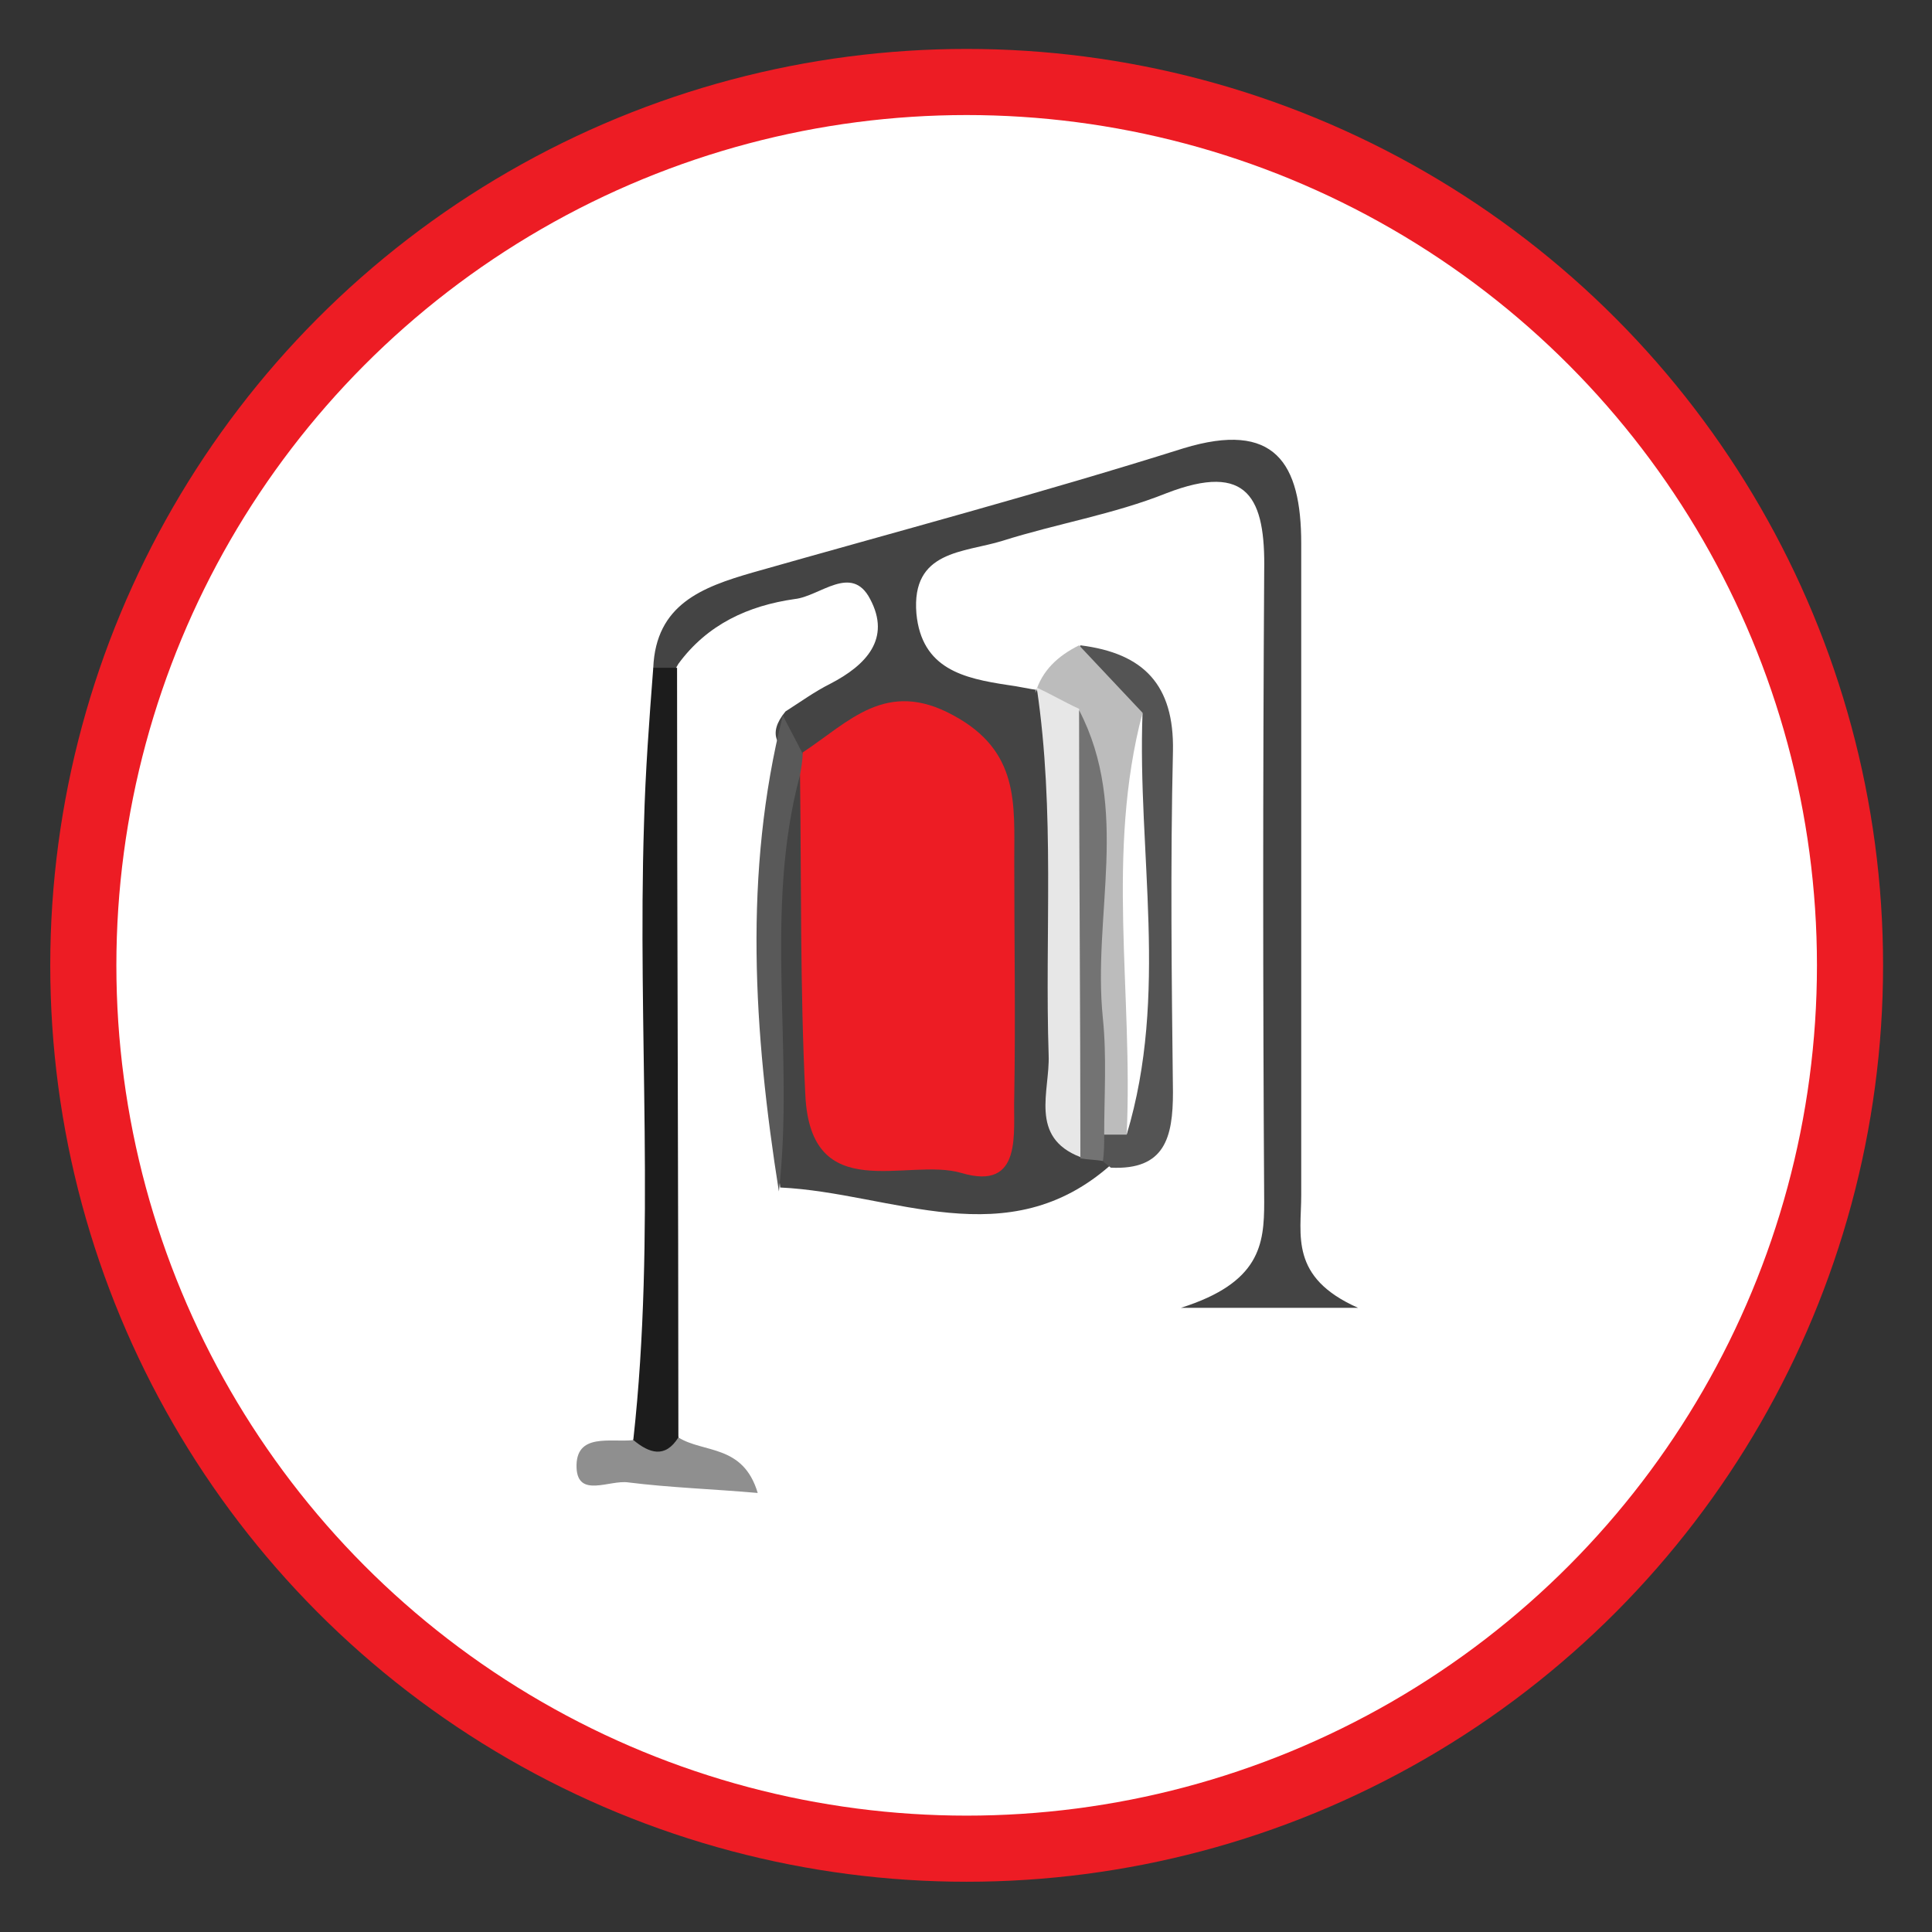 <?xml version="1.0" encoding="utf-8"?>
<!-- Generator: Adobe Illustrator 19.1.0, SVG Export Plug-In . SVG Version: 6.00 Build 0)  -->
<svg version="1.1" id="Layer_1" xmlns="http://www.w3.org/2000/svg" xmlns:xlink="http://www.w3.org/1999/xlink" x="0px" y="0px"
	 viewBox="-26 27.9 146.1 146.1" style="enable-background:new -26 27.9 146.1 146.1;" xml:space="preserve">
<rect x="-26" y="27.9" width="146.1" height="146.1" fill="#333333" stroke="none"/>
<style type="text/css">
	.st0{fill:#FFFFFF;stroke:#ED1C24;stroke-width:5;stroke-miterlimit:10;}
	.st1{fill:#444444;}
	.st2{fill:#1C1C1C;}
	.st3{fill:#545454;}
	.st4{fill:#BCBCBC;}
	.st5{fill:#595959;}
	.st6{fill:#8F8F8F;}
	.st7{fill:#ED1C24;}
	.st8{fill:#E7E7E7;}
	.st9{fill:#737373;}
	.st10{fill:#FFFFFF;}
</style>
<g>
	<circle class="st0" cx="47.1" cy="100.9" r="66.8"/>
	<g>
		<path class="st1" d="M23.4,78.4c0.2-4.8,3.7-6.1,7.5-7.2c10.9-3.1,21.8-6,32.6-9.4c6.9-2.1,8.9,1.1,8.9,7.2c0,16.4,0,32.9,0,49.3
			c0,3-0.9,6.2,4.3,8.5c-4.9,0-7.8,0-13.4,0c6-1.9,6.3-4.8,6.3-8c-0.1-15.9-0.1-31.8,0-47.7c0.1-5.5-1.2-8.3-7.4-5.9
			c-4,1.6-8.3,2.3-12.4,3.6c-2.9,0.9-6.9,0.7-6.5,5.5c0.4,4.2,3.6,4.9,6.9,5.4c0.8,0.1,1.6,0.3,2.4,0.4c0.4,0.2,0.8,0.4,1.1,0.5
			c2.7,3.9,1.2,8.3,1.4,12.4c0.3,6.1-0.3,12.3,1.8,18.2c0.3,0.8,0.5,1.5,0.8,2.3c0.2,0.8,0.3,1.6,0.4,2.4
			c-7.9,7.1-16.6,2.2-25.1,1.8c-1-10.2-0.4-20.4-0.4-30.6c4-3.1,5.1,0,5.8,2.9c0.9,3.9,0.3,8,0.6,12c0.2,3.1-0.1,7.5,4,7.7
			c4.6,0.2,3.7-4.3,4.1-7.3c0.1-0.5,0-1.1,0-1.6c0.2-12.5-0.4-13.3-12.6-15.5c-1.8-0.8-2.5-1.9-1.1-3.6c1.1-0.7,2.2-1.5,3.4-2.1
			c2.7-1.4,4.6-3.4,3-6.4c-1.4-2.7-3.8-0.2-5.7,0c-3.5,0.5-6.6,1.9-8.8,4.9C24.6,79.4,24,79.4,23.4,78.4z"/>
		<path class="st2" d="M23.4,78.4c0.6,0,1.2,0,1.8,0c0,19.4,0.1,38.8,0.1,58.1c0.2,1.6-0.5,2.4-2.1,2.3c-1.2-0.1-1.6-1-1.3-2.1
			c1.7-15.4,0.3-31,0.8-46.5C22.8,86.3,23.1,82.3,23.4,78.4z"/>
		<path class="st3" d="M55.7,76.7c4.8,0.6,7.1,3,7,8c-0.2,8.6-0.1,17.2,0,25.8c0,3.4-0.6,5.9-4.7,5.7l-0.5-0.4
			c-0.6-0.6-0.9-1.3-1.1-2.2c0.1-0.8,0.2-1.6,0.5-2.4c1.9-8.9,2.1-17.7,0.1-26.6C56.4,81.9,54.5,79.5,55.7,76.7z"/>
		<path class="st4" d="M59.2,113.7c-0.6,0-1.2,0-1.7,0c-3.2-1.8-2.4-5-2.5-7.8c-0.2-7.1,0.2-14.2-0.3-21.3c-0.5-1.7-1.2-3.3-2.4-4.6
			v0.3c0.5-1.7,1.7-2.8,3.3-3.6c1.6,1.7,3.2,3.4,4.8,5.1C58.7,92.4,61,103.1,59.2,113.7z"/>
		<path class="st5" d="M34.5,86.5c-2.8,10.4-0.4,21-1.6,31.5c-1.9-12-2.7-24.1,0.3-36c0.5,1,1,1.9,1.5,2.9
			C35.2,85.4,35.1,86,34.5,86.5z"/>
		<path class="st6" d="M21.9,136.8c1.2,1,2.4,1.4,3.4-0.2c1.9,1.2,4.9,0.5,6,4.2c-3.4-0.3-6.6-0.4-9.8-0.8c-1.4-0.2-3.8,1.2-3.9-1.1
			C17.5,136.2,20.2,137,21.9,136.8z"/>
		<path class="st7" d="M34.5,86.5c0.1-0.6,0.2-1.1,0.2-1.7c3.5-2.3,6.3-5.6,11.4-2.8c5,2.7,4.6,6.7,4.6,11c0,6,0.1,11.8,0,17.8
			c-0.1,2.7,0.7,7.2-4,5.8c-4.1-1.2-11.4,2.6-11.8-5.9C34.5,102.6,34.6,94.6,34.5,86.5z"/>
		<path class="st8" d="M52.4,79.9c1.1,0.5,2.1,1.1,3.2,1.6c1.8,11.3,1.6,22.7,0.1,33.9c-3.9-1.5-2.3-5-2.4-7.7
			C53,98.6,53.8,89.3,52.4,79.9z"/>
		<path class="st9" d="M55.7,115.5c0-11.3-0.1-22.7-0.1-33.9c3.9,7.5,1,15.5,1.8,23.3c0.3,2.9,0.1,5.9,0.1,8.8c0,0.7,0,1.4-0.1,2
			C56.9,115.6,56.3,115.6,55.7,115.5z"/>
		<path class="st10" d="M59.2,113.7c0.5-10.7-1.6-21.3,1.2-31.9C60,92.4,62.4,103.1,59.2,113.7z"/>
	</g>
</g>
</svg>

